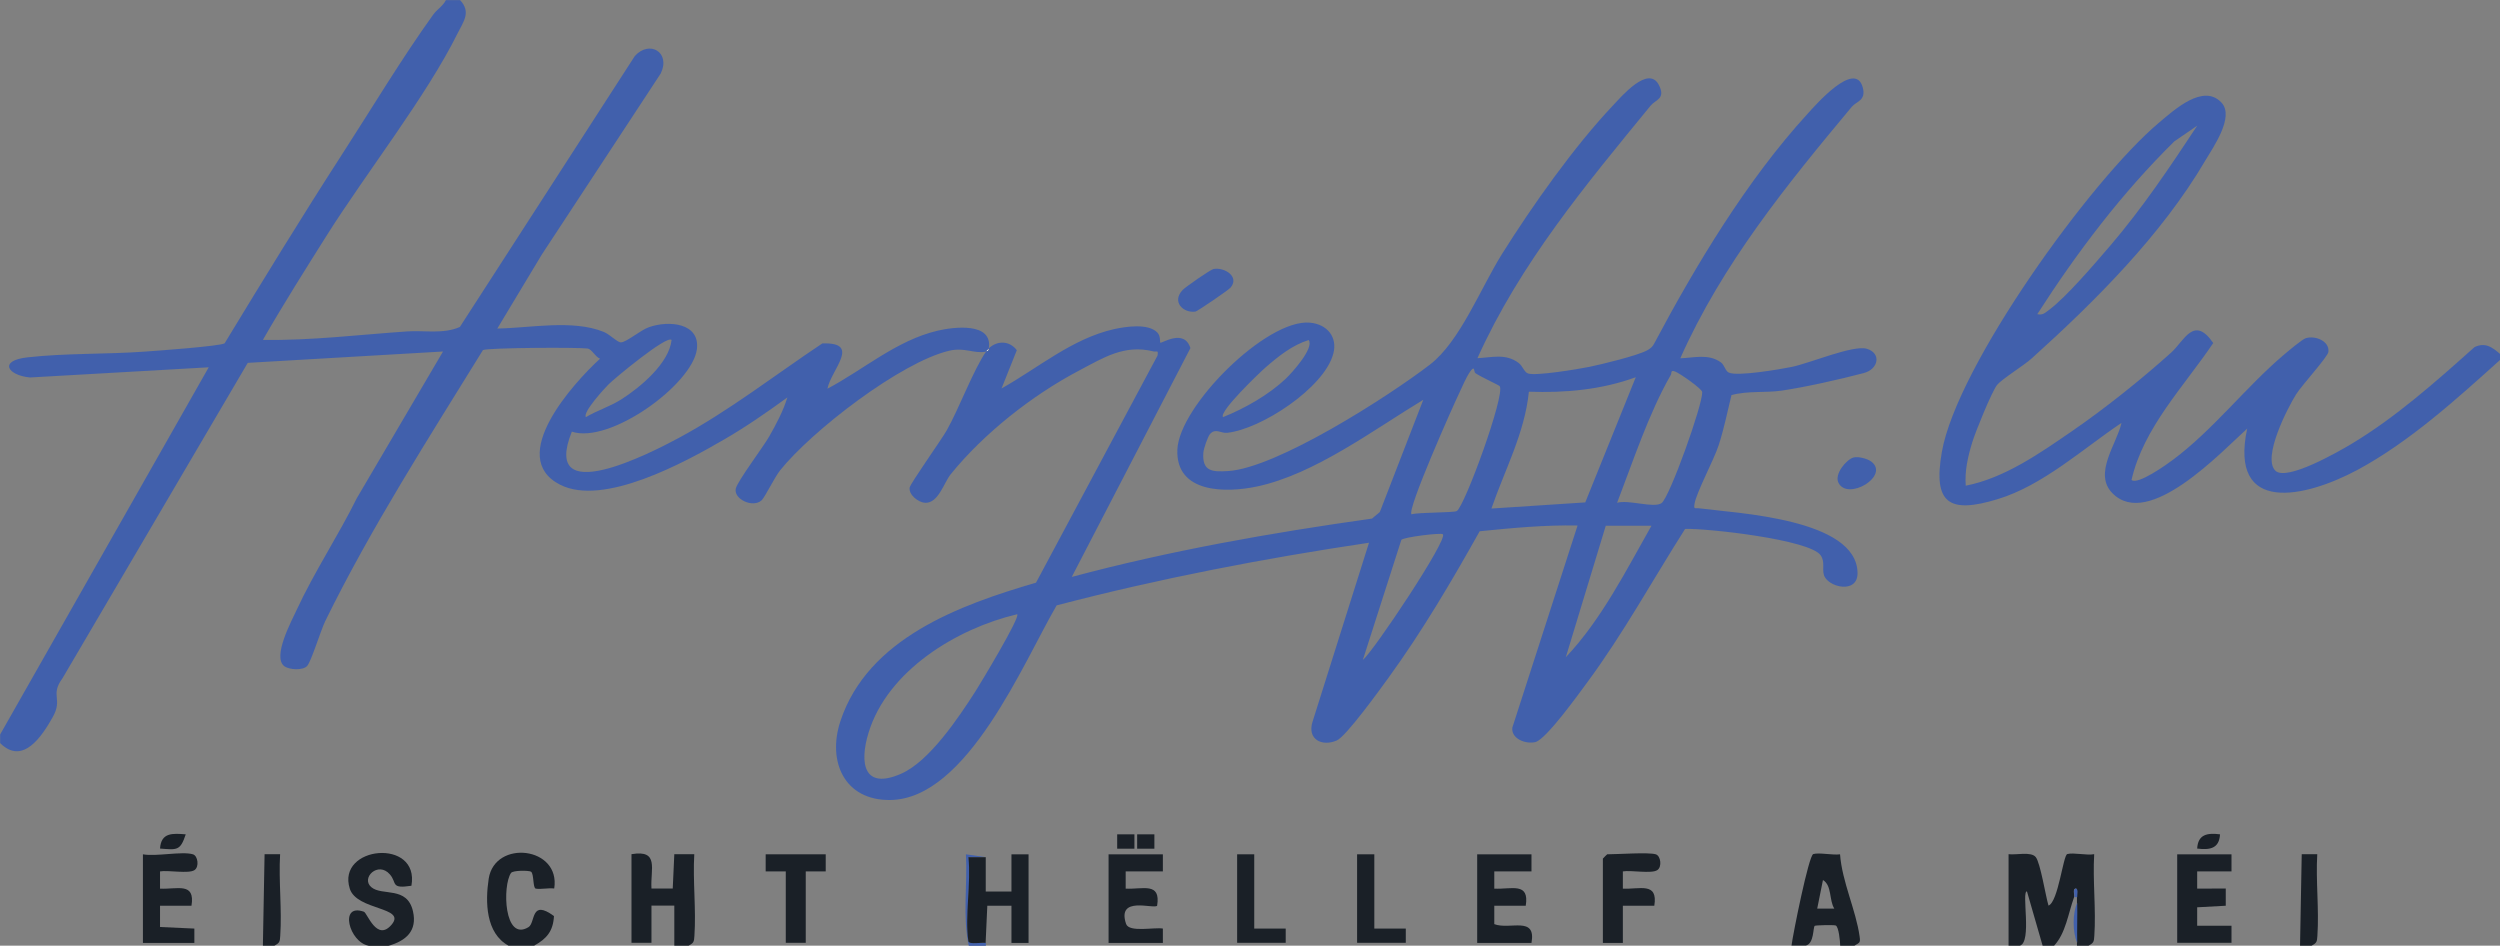 <?xml version="1.0" encoding="UTF-8"?>
<svg id="Layer_2" data-name="Layer 2" xmlns="http://www.w3.org/2000/svg" viewBox="0 0 191.53 72.45">
  <rect x="0" y="0" width="191.53" height="72.45" fill="#808080" stroke="none"/>
  <defs>
    <style>
      .cls-1 {
        fill: #4160ac;
      }

      .cls-2 {
        fill: #1a2027;
      }

      .cls-3 {
        fill: #fdfdfe;
      }
    </style>
  </defs>
  <g id="Layer_1-2" data-name="Layer 1">
    <g>
      <path class="cls-3" d="M75.52,26.92c.06-.09.14-.15.22-.22-.03.18-.03.18-.22.22Z"/>
      <path class="cls-1" d="M35.24,0c.87.92.27,1.65-.18,2.55-2.36,4.77-7,10.7-9.98,15.41-1.68,2.67-3.37,5.34-4.94,8.08,3.69.06,7.38-.4,11.06-.65,1.35-.09,2.75.22,4.03-.34l13.4-20.75c1.1-1.25,2.78-.32,1.99,1.33l-9.11,13.87-3.41,5.67c2.53-.04,5.77-.71,8.16.26.46.19,1.06.82,1.32.8.46-.04,1.49-.94,2.13-1.16,1.49-.54,3.94-.35,3.68,1.69-.35,2.69-6.66,7.28-9.58,6.31-2.4,5.97,5.99,1.67,8.23.46,3.81-2.05,7.36-4.82,10.96-7.22,3-.1.7,1.97.39,3.47,2.8-1.48,5.3-3.71,8.46-4.45,1.17-.27,4.25-.69,3.9,1.39-.08.07-.16.13-.22.22-.91.18-1.61-.35-2.81-.07-3.72.88-10.53,6.14-12.95,9.16-.42.52-1.16,2.05-1.42,2.3-.67.61-2.16-.09-1.98-.9.13-.57,2.1-3.18,2.56-3.99.52-.91,1.09-1.98,1.39-2.99-1.57,1.14-3.18,2.26-4.86,3.23-2.98,1.73-9.23,5.16-12.56,3.45-4.12-2.11,1.03-7.78,3.07-9.65-.38-.14-.62-.74-.97-.78-.82-.1-7.62-.06-8,.12-4.16,6.74-8.59,13.64-12.08,20.76-.35.72-1.06,3.05-1.38,3.43s-1.4.31-1.77.02c-.91-.72.55-3.42.97-4.33,1.34-2.89,3.18-5.67,4.6-8.54l6.6-11.23-14.96.87-14.19,24.16c-.98,1.33.05,1.56-.75,2.98-.84,1.49-2.3,3.71-4.03,1.99v-.66l15.98-28.13-13.69.78c-1.71-.16-2.44-1.29-.21-1.54,2.89-.33,6.05-.23,8.97-.44.88-.06,5.85-.42,6.15-.64,2.94-4.84,5.9-9.68,8.98-14.45,2.23-3.45,4.63-7.44,7-10.73.29-.4.75-.66.97-1.11h1.09ZM44.88,31.96c.86-.51,1.86-.82,2.7-1.35,1.47-.93,3.68-2.78,3.87-4.56-.32-.43-4.43,2.99-4.82,3.39-.33.33-2.02,2.17-1.74,2.52Z"/>
      <path class="cls-1" d="M75.74,26.7c.67-.64,1.61-.6,2.16.13l-1.17,2.93c2.79-1.56,5.4-3.81,8.6-4.54.89-.2,2.65-.47,3.34.26.26.27.18.73.22.77.09.1,1.83-1.12,2.31.42l-9.09,17.53c7.54-2.02,15.26-3.38,23-4.47l.6-.5,3.33-8.6c-3.81,2.3-8.32,5.7-12.73,6.64-2.4.51-6.24.53-6.11-2.82s6.85-10.04,10.16-9.73c1.31.12,2.14,1.1,1.78,2.4-.7,2.6-5.53,5.77-8.14,6.04-.44.05-.86-.37-1.28.07-.18.18-.52,1.18-.53,1.46-.1,1.43.69,1.47,1.86,1.4,3.73-.2,12.37-5.75,15.49-8.15,2.31-1.77,3.89-5.86,5.53-8.48,2.33-3.71,5.52-8.23,8.52-11.4.62-.65,2.71-3.13,3.51-1.53.52,1.05-.26,1.1-.64,1.56-4.97,6.07-10.01,12.1-13.27,19.35,1.11-.05,2.15-.38,3.15.36.31.23.43.71.72.81.6.21,3.83-.33,4.68-.5.94-.19,3.69-.86,4.43-1.26.25-.13.44-.28.56-.53,3.21-6.04,7.11-12.53,11.74-17.59.61-.67,3.66-4.18,4.24-2.03.27,1.01-.49,1.06-.84,1.48-4.99,5.98-9.94,12.07-13.14,19.27,1.05-.04,2.19-.37,3.12.32.27.2.32.64.59.77.64.32,3.93-.25,4.83-.43,1.37-.28,4.71-1.7,5.75-1.39,1.14.34.89,1.57-.23,1.86-1.82.48-4.47,1.08-6.32,1.35-1.18.17-2.61,0-3.82.34-.31,1.28-.57,2.58-.98,3.84-.37,1.14-1.73,3.66-1.85,4.5-.07.44.03.29.33.33,2.9.38,12.06.79,12.16,4.93.04,1.69-2.31,1.12-2.58.17-.14-.49.1-1.01-.25-1.5-.84-1.2-8.66-2.07-10.38-2.02-2.5,3.93-4.73,8.01-7.5,11.76-.66.89-3.15,4.37-3.97,4.57-.73.18-1.86-.24-1.77-1.1l5-15.49c-2.5-.05-5.01.19-7.5.44-2.15,3.84-4.4,7.66-6.99,11.23-.64.88-3.24,4.49-3.96,4.8-1.14.49-2.27-.09-1.86-1.42l4.33-13.73c-8.05,1.2-16.06,2.74-23.93,4.8-2.54,4.36-6.84,14.83-12.74,14.91-3.53.05-4.84-2.96-3.83-6.03,2.1-6.37,9.17-8.92,14.99-10.62l9.31-17.4c.08-.48-.07-.25-.32-.32-2.23-.55-3.81.48-5.73,1.49-3.56,1.88-7.27,4.8-9.8,7.93-.51.63-.94,2.23-1.96,2.18-.52-.03-1.27-.62-1.18-1.17.05-.31,2.42-3.64,2.84-4.38.97-1.72,2.03-4.62,3.03-6.06.18-.04.19-.04.22-.22ZM93.69,31.96c1.66-.66,3.52-1.72,4.82-2.95.45-.43,2.2-2.35,1.75-2.96-1.25.39-2.3,1.23-3.28,2.08-.45.39-3.63,3.42-3.28,3.83ZM113.03,28.59c-.13-.09-.01-.67-.4-.12-.3.43-.58,1.1-.81,1.59-.46.95-4.05,9-3.68,9.34.58-.16,3.24-.11,3.47-.25.61-.38,3.71-8.89,3.29-9.56-.06-.09-1.45-.71-1.86-1ZM123.89,38.52c.87-.26,2.84.44,3.41.02.62-.46,3.15-7.54,3.11-8.5,0-.25-1.74-1.45-2.06-1.57-.4-.15-.26.1-.35.26-1.69,2.94-2.89,6.62-4.11,9.79ZM121.45,38.49l3.87-9.59c-2.63.96-5.41,1.21-8.19,1.11-.32,3.18-1.85,5.99-2.87,8.95l7.19-.47ZM126.52,40.28h-3.5l-3.06,10.07c2.72-2.87,4.61-6.63,6.56-10.07ZM110.54,40.93c-.14-.13-2.96.21-3.18.43l-2.95,9.2c.83-.68,6.55-9.25,6.13-9.63ZM77.92,47.06c-4.62,1.09-9.93,4.32-11.38,9.08-.71,2.32-.38,4.4,2.49,3.14,2.18-.95,4.42-4.32,5.71-6.33.35-.55,3.44-5.66,3.19-5.89Z"/>
      <path class="cls-1" d="M191.53,27.58c-3.32,2.99-6.98,6.31-10.94,8.43s-9.84,3.48-8.43-3.17c-1.99,1.79-7.55,7.76-10.32,4.95-1.5-1.51.35-3.8.69-5.39-2.95,1.98-6.02,4.79-9.48,5.84-3.7,1.13-4.98.37-4.28-3.62,1.16-6.6,11.41-20.82,16.61-25.2,1.2-1.01,3.43-3.06,4.82-1.55,1,1.09-.65,3.42-1.26,4.45-3.34,5.69-8.44,10.77-13.3,15.15-.59.53-2.3,1.59-2.64,2.02-.42.54-1.66,3.6-1.9,4.39-.33,1.08-.59,2.2-.5,3.33,2.97-.58,5.7-2.5,8.17-4.2s5.26-3.92,7.57-6c1-.9,1.74-2.89,3.22-.73-2.25,3.34-5.34,6.48-6.26,10.49.47.41,2.7-1.19,3.17-1.54,3.08-2.3,5.57-5.55,8.43-7.99.33-.28,1.46-1.24,1.75-1.33.74-.23,1.85.24,1.73,1.06-.06.39-2.03,2.54-2.47,3.24-.67,1.07-2.59,4.82-1.6,5.84.84.87,4.9-1.48,5.84-2.04,3.4-2.04,6.49-4.79,9.43-7.42.85-.39,1.36.02,1.97.54v.44ZM168.33,9.63l-1.75,1.2c-4.02,3.96-7.46,8.5-10.5,13.24.43.09.59-.1.89-.32,1.33-.98,3.55-3.59,4.7-4.93,2.46-2.87,4.59-6.05,6.67-9.2Z"/>
      <path class="cls-2" d="M153.88,72.45v-7.01c.56.08,1.72-.22,2.08.22s.76,3,.98,3.72c.75-.29,1.12-3.86,1.44-3.95.49-.13,1.48.12,2.06.01-.12,2.04.15,4.24.01,6.26-.03.44-.04.54-.45.75h-.88v-.22c-.02-1.02.02-2.05,0-3.06,0-.15,0-.29,0-.44-.01-.21.09-.66-.11-.66-.25.06-.05.49-.11.66-.45,1.25-.64,2.77-1.53,3.72h-.88l-1.2-4.16c-.44,0,.41,3.9-.55,4.16h-.88Z"/>
      <path class="cls-2" d="M51.66,72.45v-3.07s-1.75,0-1.75,0v2.85s-1.53,0-1.53,0v-6.79c2.15-.36,1.44,1.14,1.53,2.63h1.63s.12-2.63.12-2.63h1.53c-.12,2.04.15,4.24.01,6.26-.03.44-.04.54-.45.75h-1.09Z"/>
      <path class="cls-2" d="M28.24,72.45c-1.48-.25-2.3-3.29-.36-2.6.26.09.99,2.34,2.13.98s-2.67-1.06-3.21-2.74c-1.05-3.29,5.38-3.92,4.72-.23-1.63.25-1.08-.22-1.65-.87-.9-1.04-2.25.28-1.42.98s2.75-.11,3.19,1.85c.34,1.5-.54,2.26-1.88,2.64h-1.53Z"/>
      <path class="cls-2" d="M137.25,72.45c.11-.88,1.32-6.92,1.67-7.02.47-.13,1.48.1,2.05.02.15,2.09,1.22,4.28,1.5,6.3.07.49,0,.46-.4.7h-1.09c0-.3-.11-1.48-.35-1.55-.17-.05-1.54-.02-1.6.03-.14.12-.04,1.36-.68,1.51h-1.09ZM140.53,69.61c-.41-.64-.17-1.77-.87-2.19l-.44,2.19h1.31Z"/>
      <path class="cls-2" d="M38.96,72.45c-1.75-.95-1.79-3.35-1.52-5.13.47-3.03,5.53-2.46,5.02.75-.44-.06-1,.08-1.41.01-.24-.04-.13-1.14-.37-1.3-.17-.1-1.39-.11-1.53.1-.67.98-.54,5.3,1.34,4.15.55-.34.14-2.18,1.95-.85-.06,1.16-.56,1.74-1.52,2.27h-1.97Z"/>
      <path class="cls-2" d="M20.14,72.45l.13-7.01h1.19c-.12,2.04.15,4.24.01,6.26-.03.44-.04.54-.45.75h-.88Z"/>
      <path class="cls-2" d="M176.21,72.45l.13-7.01h1.19c-.12,2.04.15,4.24.01,6.26-.03.44-.04.54-.45.75h-.88Z"/>
      <path class="cls-1" d="M75.52,65.67h-1.31c.22,1.97-.29,4.55,0,6.44.04.28,1.02.06,1.32.13v.22h-1.31c-.49-2.24-.09-4.71-.22-7.01l1.53.22Z"/>
      <polygon class="cls-2" points="170.96 65.45 170.96 66.76 168.33 66.76 168.33 68.08 170.52 68.07 170.52 69.39 168.33 69.51 168.33 70.92 170.96 70.92 170.96 72.23 166.8 72.23 166.8 65.45 170.96 65.45"/>
      <path class="cls-2" d="M75.52,65.67v2.63s1.97,0,1.97,0v-2.85s1.31,0,1.31,0v6.79h-1.31s0-2.85,0-2.85h-1.85s-.13,2.85-.13,2.85c-.29-.06-1.27.15-1.32-.13-.29-1.89.22-4.47,0-6.44h1.31Z"/>
      <path class="cls-2" d="M117.33,65.45v1.31s-2.85,0-2.85,0v1.32c1.3.07,2.71-.53,2.41,1.31h-2.41s0,1.41,0,1.41c1.2.46,3.23-.66,2.85,1.44h-4.16v-6.79h4.16Z"/>
      <path class="cls-2" d="M89.09,65.45v1.31s-2.85,0-2.85,0v1.32c1.3.07,2.71-.53,2.41,1.31-.27.28-3.11-.79-2.38,1.39.23.68,2.17.24,2.82.36v1.1h-4.16v-6.79h4.16Z"/>
      <path class="cls-2" d="M14.78,65.45c.38.11.5.96.12,1.21-.44.3-2.02-.01-2.64.1v1.32c1.3.07,2.71-.53,2.41,1.31h-2.41s0,1.63,0,1.63l2.63.12v1.1h-3.94v-6.79c1,.19,2.99-.25,3.83,0Z"/>
      <path class="cls-2" d="M126.85,65.45c.38.11.5.96.12,1.21-.44.3-2.02-.01-2.64.1v1.32c1.27.07,2.71-.54,2.41,1.31h-2.41s0,2.85,0,2.85h-1.53v-6.46s.31-.33.33-.33c.81,0,3.17-.17,3.72,0Z"/>
      <polygon class="cls-2" points="63.26 65.45 63.26 66.76 61.73 66.76 61.73 72.23 60.2 72.23 60.2 66.76 58.66 66.76 58.66 65.45 63.26 65.45"/>
      <polygon class="cls-2" points="105.29 65.45 105.29 71.14 107.7 71.14 107.7 72.23 103.97 72.23 103.97 65.45 105.29 65.45"/>
      <polygon class="cls-2" points="96.09 65.45 96.09 71.14 98.5 71.14 98.5 72.23 94.78 72.23 94.78 65.45 96.09 65.45"/>
      <path class="cls-1" d="M94.27,22.04c-.15.18-2.52,1.8-2.68,1.83-.92.14-1.86-.74-.98-1.66.22-.23,2.13-1.56,2.36-1.6.82-.16,2.03.58,1.3,1.43Z"/>
      <path class="cls-1" d="M142,35.05c.36-.1,1.07.09,1.36.31,1.45,1.1-1.8,3.04-2.51,1.63-.34-.67.61-1.79,1.15-1.94Z"/>
      <path class="cls-2" d="M14.23,63.92c-.42,1.27-.66,1.19-1.97,1.09.08-1.24.96-1.17,1.97-1.09Z"/>
      <path class="cls-2" d="M170.08,63.92c-.06,1.1-.79,1.21-1.75,1.09.06-1.1.79-1.21,1.75-1.09Z"/>
      <rect class="cls-2" x="87.12" y="63.92" width="1.32" height="1.1"/>
      <rect class="cls-2" x="85.59" y="63.92" width="1.32" height="1.1"/>
      <path class="cls-1" d="M159.14,72.23c-.37-.78-.36-2.33,0-3.06.02,1.02-.02,2.05,0,3.06Z"/>
      <path class="cls-1" d="M159.14,68.73h-.22c.06-.17-.14-.59.11-.66.2,0,.1.45.11.66Z"/>
    </g>
  </g>
</svg>